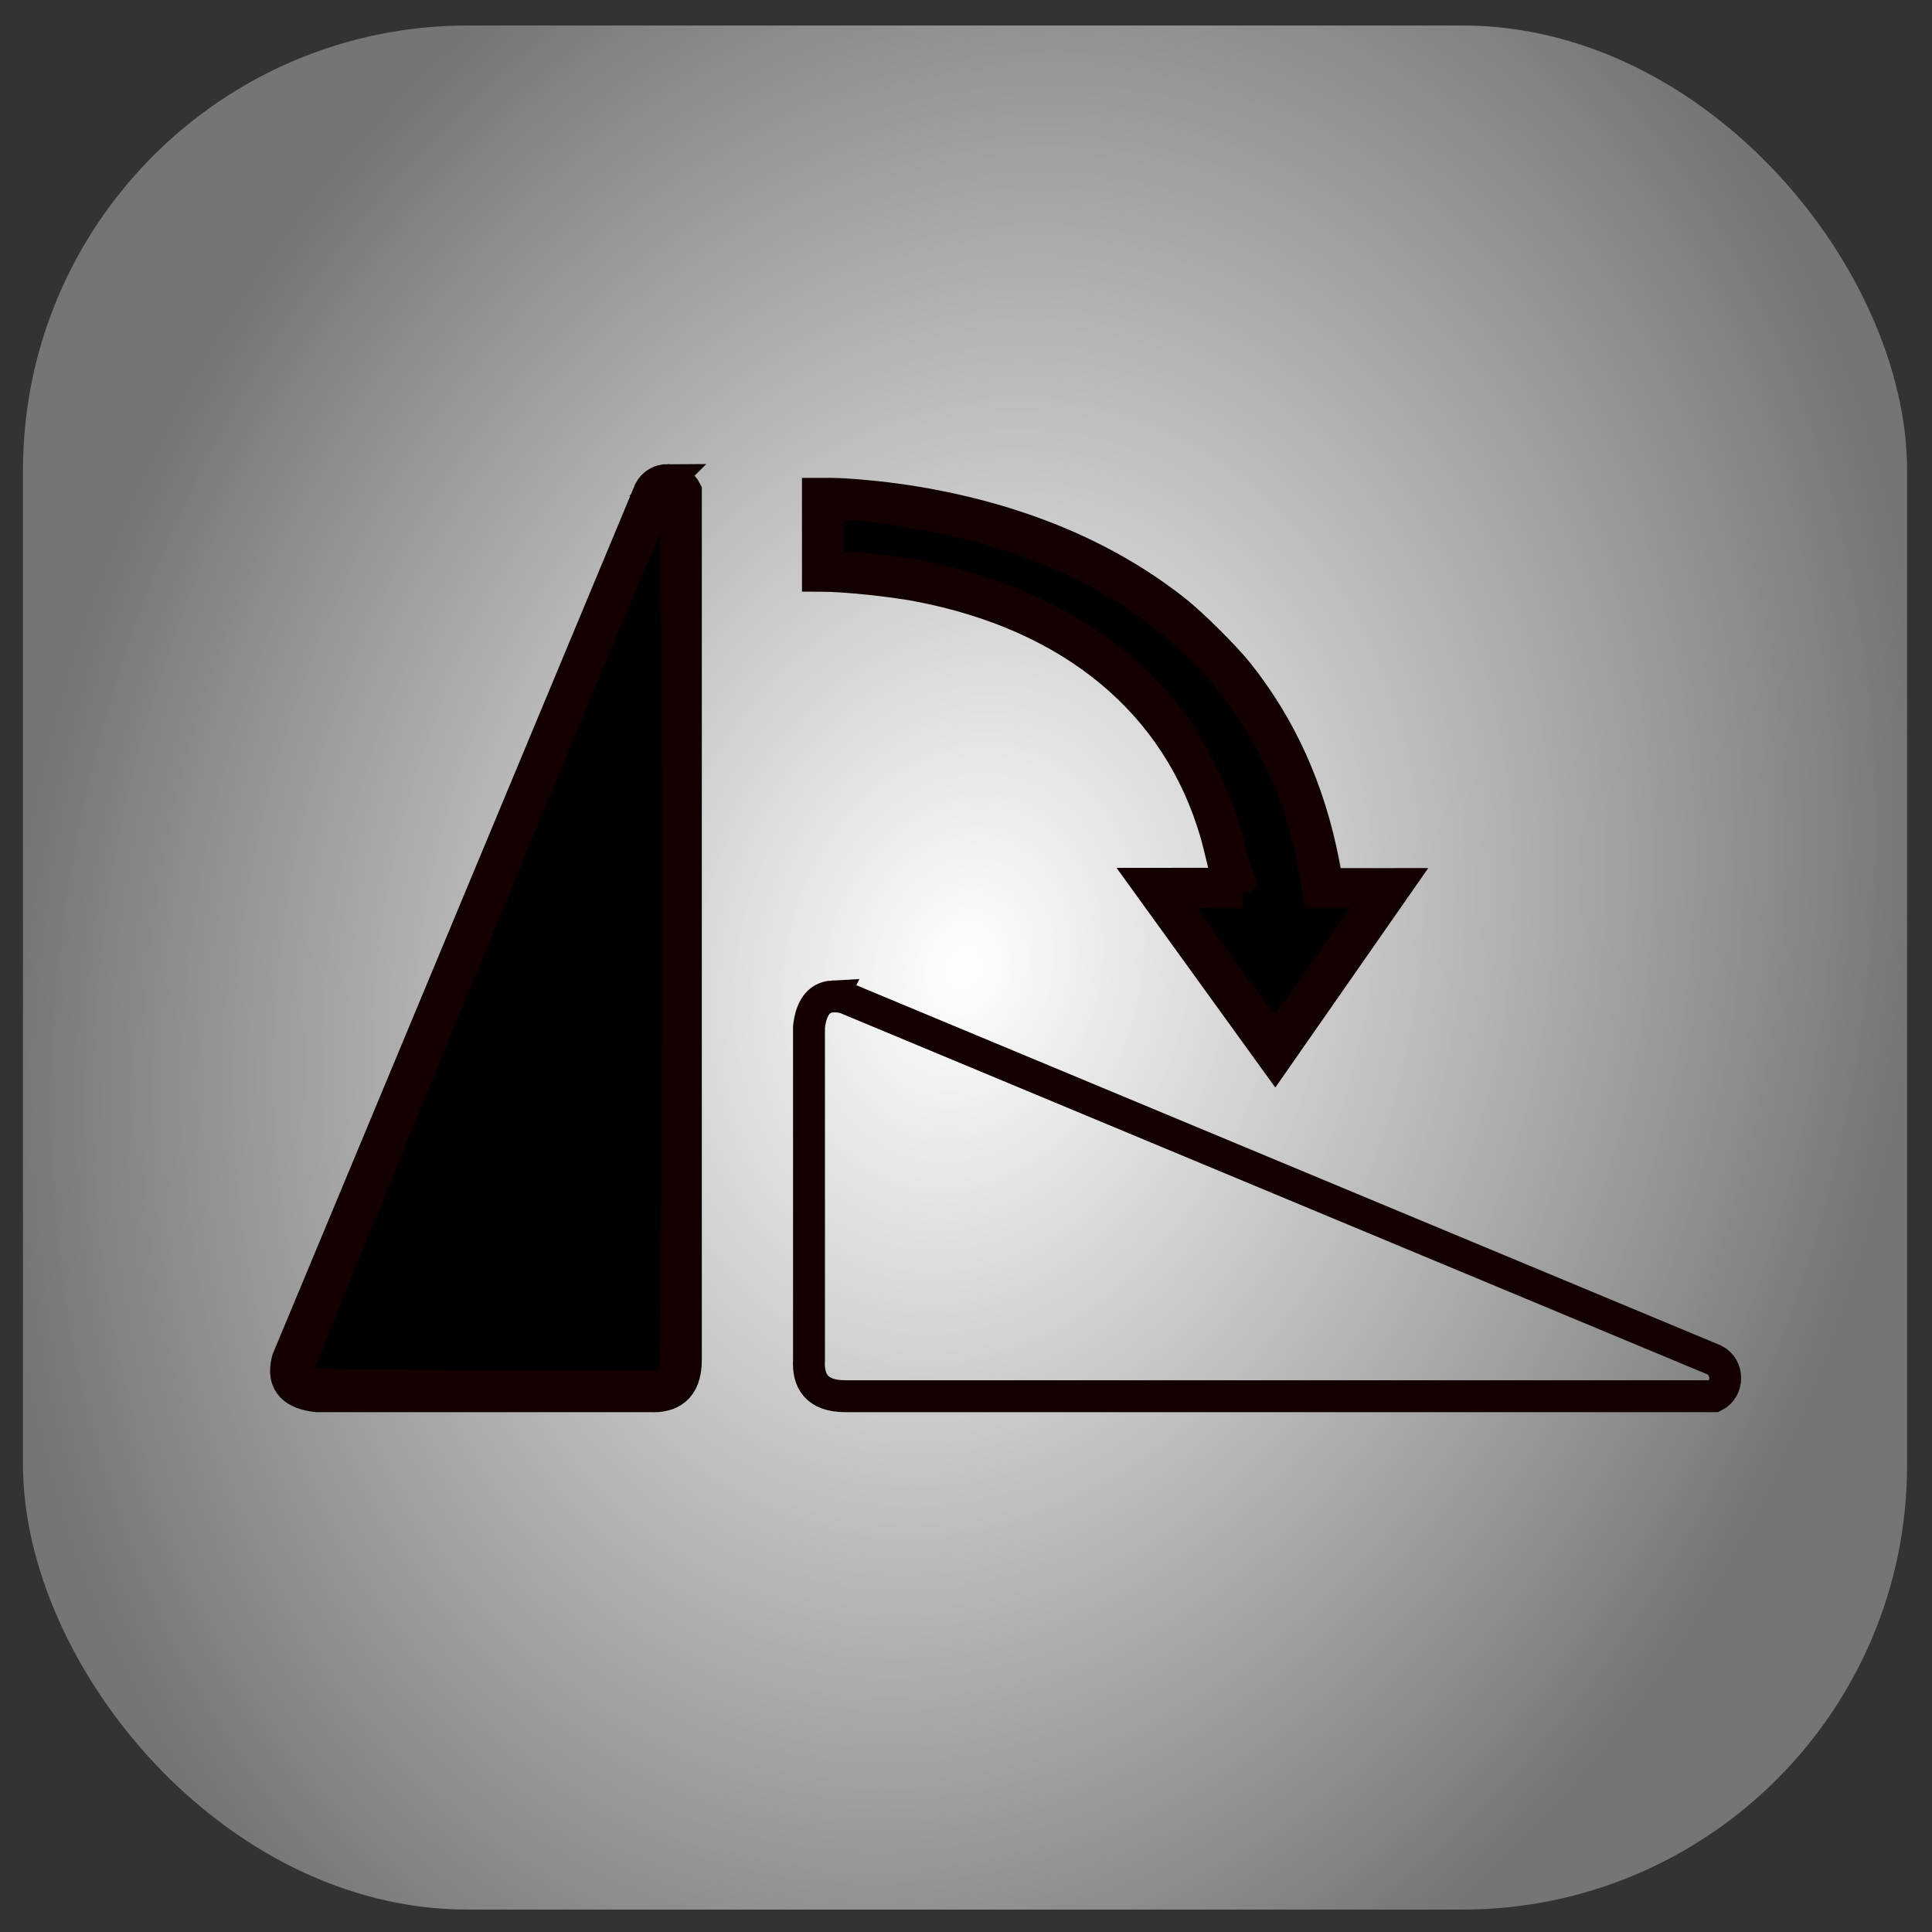 <?xml version="1.0" encoding="UTF-8" standalone="no"?>
<!-- Created with Inkscape (http://www.inkscape.org/) -->

<svg
   xmlns:dc="http://purl.org/dc/elements/1.1/"
   xmlns:cc="http://creativecommons.org/ns#"
   xmlns:rdf="http://www.w3.org/1999/02/22-rdf-syntax-ns#"
   xmlns:svg="http://www.w3.org/2000/svg"
   xmlns="http://www.w3.org/2000/svg"
   xmlns:xlink="http://www.w3.org/1999/xlink"
   xmlns:sodipodi="http://sodipodi.sourceforge.net/DTD/sodipodi-0.dtd"
   xmlns:inkscape="http://www.inkscape.org/namespaces/inkscape"
   width="254mm"
   height="254mm"
   viewBox="0 0 254 254"
   version="1.1"
   id="svg8"
   inkscape:version="0.92.4 (5da689c313, 2019-01-14)"
   sodipodi:docname="rotate-1.svg">
  <rect x="0" y="0" width="254" height="254" fill="#333333" stroke="none"/>
  <defs
     id="defs2">
    <linearGradient
       inkscape:collect="always"
       id="linearGradient965">
      <stop
         style="stop-color:#ffffff;stop-opacity:1;"
         offset="0"
         id="stop961" />
      <stop
         style="stop-color:#ffffff;stop-opacity:0;"
         offset="1"
         id="stop963" />
    </linearGradient>
    <radialGradient
       inkscape:collect="always"
       xlink:href="#linearGradient965"
       id="radialGradient967"
       cx="125.967"
       cy="170.504"
       fx="125.967"
       fy="170.504"
       r="123.85"
       gradientUnits="userSpaceOnUse"
       gradientTransform="matrix(0.966,0.257,-0.329,1.235,61.103,-72.716)" />
  </defs>
  <sodipodi:namedview
     id="base"
     pagecolor="#ffffff"
     bordercolor="#666666"
     borderopacity="1.0"
     inkscape:pageopacity="0.0"
     inkscape:pageshadow="2"
     inkscape:zoom="0.7"
     inkscape:cx="571.2333"
     inkscape:cy="506.15656"
     inkscape:document-units="mm"
     inkscape:current-layer="layer1"
     showgrid="true"
     inkscape:window-width="1920"
     inkscape:window-height="1001"
     inkscape:window-x="-9"
     inkscape:window-y="-9"
     inkscape:window-maximized="1"
     inkscape:pagecheckerboard="true">
    <inkscape:grid
       type="xygrid"
       id="grid12412"
       spacingx="1.852"
       spacingy="1.852" />
  </sodipodi:namedview>
  <g
     inkscape:label="Layer 1"
     inkscape:groupmode="layer"
     id="layer1"
     transform="translate(0,-43)">
    <rect
       style="fill:#767576;fill-opacity:1;stroke-width:0.377"
       id="rect12"
       width="247.7"
       height="247.7"
       x="3.024"
       y="46.352"
       rx="58.459" />
    <rect
       style="opacity:1;fill:url(#radialGradient967);fill-opacity:1;stroke-width:0.377"
       id="rect12-6"
       width="247.7"
       height="247.7"
       x="2.917"
       y="46.354"
       rx="58.459" />
    <path
       inkscape:connector-curvature="0"
       id="path6915-6"
       style="fill:none;stroke:#130000;stroke-width:4.193;stroke-linecap:butt;stroke-linejoin:miter;stroke-miterlimit:4;stroke-dasharray:none;stroke-opacity:1"
       d="m 87.791,106.105 c -0.952,0 -1.904,0.476 -2.381,1.428 L 37.8,221.797 c -0.839,3.249 1.11,4.448 3.809,4.761 h 43.801 c 2.695,0.162 4.761,-0.952 4.761,-4.761 V 107.534 c -0.476,-0.952 -1.428,-1.428 -2.381,-1.428 z m 19.741,1.819 v 5.386 5.386 l 0.686,0.004 c 2.932,0.011 9.049,0.648 12.46,1.296 20.307,3.858 34.186,15.374 39.161,32.496 0.489,1.683 1.555,6.236 1.555,6.645 0,0.014 0.372,0.032 0.671,0.05 l -0.789,-0.002 -10.383,0.007 16.74,23.165 16.122,-23.134 -9.234,0.003 c -0.014,-0.124 -0.243,-1.336 -0.541,-2.855 -1.882,-9.592 -5.592,-17.806 -11.24,-24.897 -1.704,-2.139 -5.993,-6.399 -8.194,-8.14 -9.431,-7.458 -21.368,-12.338 -35.457,-14.497 -3.179,-0.487 -7.785,-0.915 -9.853,-0.915 z m 1.968,66.072 c -2.049,0.11 -2.887,1.808 -3.141,4 v 43.801 c -0.162,2.695 0.952,4.761 4.761,4.761 h 114.264 c 1.904,-0.952 1.904,-3.809 0,-4.761 L 111.12,174.188 c -0.609,-0.157 -1.147,-0.217 -1.62,-0.191 z" />
    <path
       style="fill:#000000;fill-opacity:1;stroke:#130000;stroke-width:2.096;stroke-linecap:round;stroke-miterlimit:4;stroke-dasharray:none;stroke-opacity:1"
       d="m 40.177,223.481 c -0.247,-0.643 46.562,-113.801 47.469,-114.752 0.605,-0.635 0.572,112.616 -0.032,114.209 l -0.464,1.221 H 63.793 c -19.768,0 -23.396,-0.104 -23.616,-0.678 z"
       id="path7081"
       inkscape:connector-curvature="0" />
    <path
       style="fill:#000000;fill-opacity:1;stroke:#130000;stroke-width:2.096;stroke-linecap:round;stroke-miterlimit:4;stroke-dasharray:none;stroke-opacity:1"
       d="m 161.513,169.91 c -3.206,-4.438 -5.83,-8.188 -5.83,-8.333 0,-0.145 1.5,-0.263 3.333,-0.263 h 3.333 l 0.014,-1.785 c 0.015,-1.667 0.061,-1.725 0.709,-0.868 0.752,0.993 1.527,0.739 0.884,-0.291 -0.215,-0.345 -0.863,-2.489 -1.441,-4.766 -1.224,-4.827 -3.976,-10.936 -6.804,-15.1 -8.183,-12.051 -23.927,-20.236 -41.807,-21.737 l -3.928,-0.33 v -3.033 -3.033 l 1.785,0.002 c 2.806,0.004 10.558,1.279 15.692,2.581 24.371,6.178 40.176,21.924 44.226,44.061 l 0.786,4.298 h 3.493 3.493 l -5.718,8.213 c -3.145,4.517 -5.87,8.267 -6.056,8.333 -0.186,0.066 -2.961,-3.511 -6.168,-7.949 z"
       id="path7083"
       inkscape:connector-curvature="0" />
  </g>
</svg>
